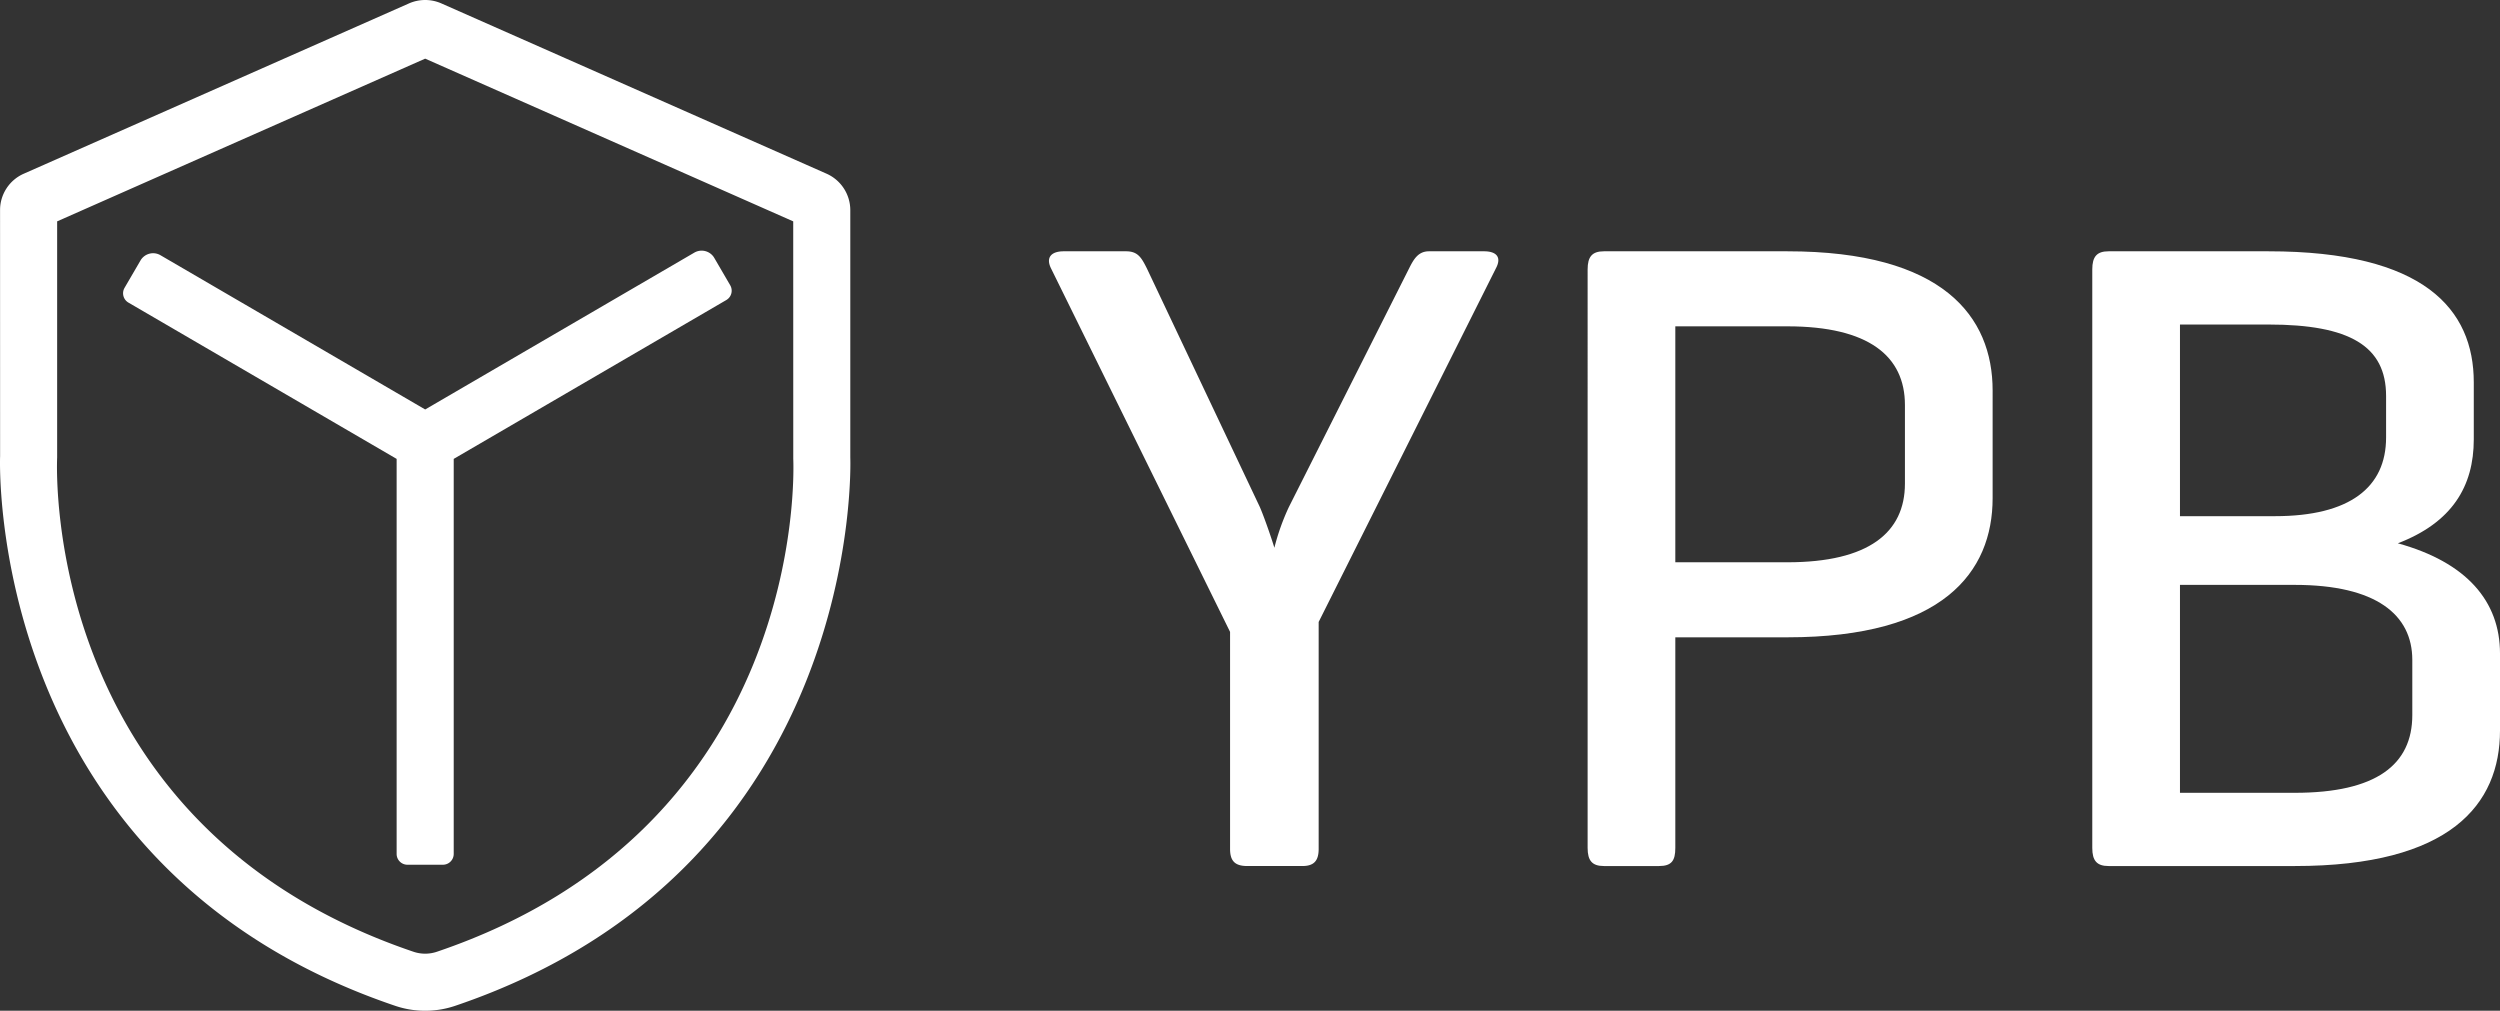 <svg xmlns="http://www.w3.org/2000/svg" xmlns:xlink="http://www.w3.org/1999/xlink" width="85.908mm" height="34.733mm" viewBox="0 0 243.518 98.455"><rect x="0" y="0" width="243.518" height="98.455" fill="#333333" stroke="none"/><defs><clipPath id="clip-path" transform="translate(-0)"><rect y="0" width="243.518" height="98.454" style="fill:none"/></clipPath></defs><title>Asset 1</title><g id="Layer_2" data-name="Layer 2"><g id="Layer_1-2" data-name="Layer 1"><g style="clip-path:url(#clip-path)">
<path d="M122.723,49.399c.528,1.232,1.32,3.61,1.408,3.962a22.157,22.157,0,0,1,1.409-3.962l11.712-23.248c.441-.88.881-1.673,1.938-1.673h5.371c1.144,0,1.761.528,1.144,1.673l-17.258,34.431v22.103c0,1.144-.441,1.672-1.585,1.672h-5.372c-1.233,0-1.673-.528-1.673-1.672v-21.135l-17.436-35.399c-.528-1.057,0-1.673,1.233-1.673h6.076c1.145,0,1.497.616,2.026,1.673Z" transform="translate(-0)" style="fill:#fff"/>
<path d="M163.188,62.079V82.597c0,1.232-.353,1.761-1.585,1.761h-5.372c-1.145,0-1.585-.529-1.585-1.761V26.24c0-1.233.44-1.762,1.585-1.762h17.876c15.146,0,19.989,6.341,19.989,13.562V48.518c0,7.221-4.843,13.561-19.989,13.561Zm0-30.292V54.77h10.919c7.926,0,11.447-2.905,11.447-7.661V39.448c0-4.755-3.521-7.661-11.447-7.661Z" transform="translate(-0)" style="fill:#fff"/><path d="M205.388,84.358c-1.145,0-1.585-.529-1.585-1.761V26.24c0-1.233.44-1.762,1.585-1.762h15.587c15.145,0,19.989,5.636,19.989,12.769v5.548c0,4.579-2.114,8.101-7.397,10.126,6.692,1.849,9.951,5.636,9.951,10.743v7.485c0,7.22-4.844,13.209-19.989,13.209Zm6.957-52.747V50.279h9.246c7.309,0,10.831-2.817,10.831-7.66V38.568c0-4.844-3.522-6.957-11.447-6.957Zm0,25.361V77.225h11.184c7.924,0,11.447-2.73,11.447-7.573V64.281c0-4.404-3.523-7.309-11.447-7.309Z" transform="translate(-0)" style="fill:#fff"/><path d="M41.415,98.455a9.069,9.069,0,0,1-2.914-.479c-39.895-13.513-38.511-53.143-38.491-53.542l-.004-23.976a3.867,3.867,0,0,1,2.302-3.534L39.846.329a3.912,3.912,0,0,1,3.147.003l37.518,16.586a3.888,3.888,0,0,1,2.314,3.553v24.093c.016.269,1.401,39.899-38.494,53.412a9.09,9.09,0,0,1-2.916.479m-35.849-76.893v23.002c-.067,1.585-1.144,35.999,34.718,48.146a3.551,3.551,0,0,0,2.264,0c35.862-12.147,34.785-46.561,34.722-48.021l-.004-23.127-35.851-15.85Z" transform="translate(-0)" style="fill:#fff"/><path d="M71.128,27.787l-1.552-2.665a1.424,1.424,0,0,0-1.946-.513L41.415,39.885,15.63,24.86a1.421,1.421,0,0,0-1.945.513l-1.553,2.665a1.052,1.052,0,0,0,.38,1.438l26.123,15.223V83.18a1.052,1.052,0,0,0,1.051,1.051h3.458a1.052,1.052,0,0,0,1.051-1.051V44.699l26.554-15.474a1.052,1.052,0,0,0,.379-1.438" transform="translate(-0)" style="fill:#fff"/></g></g></g></svg>